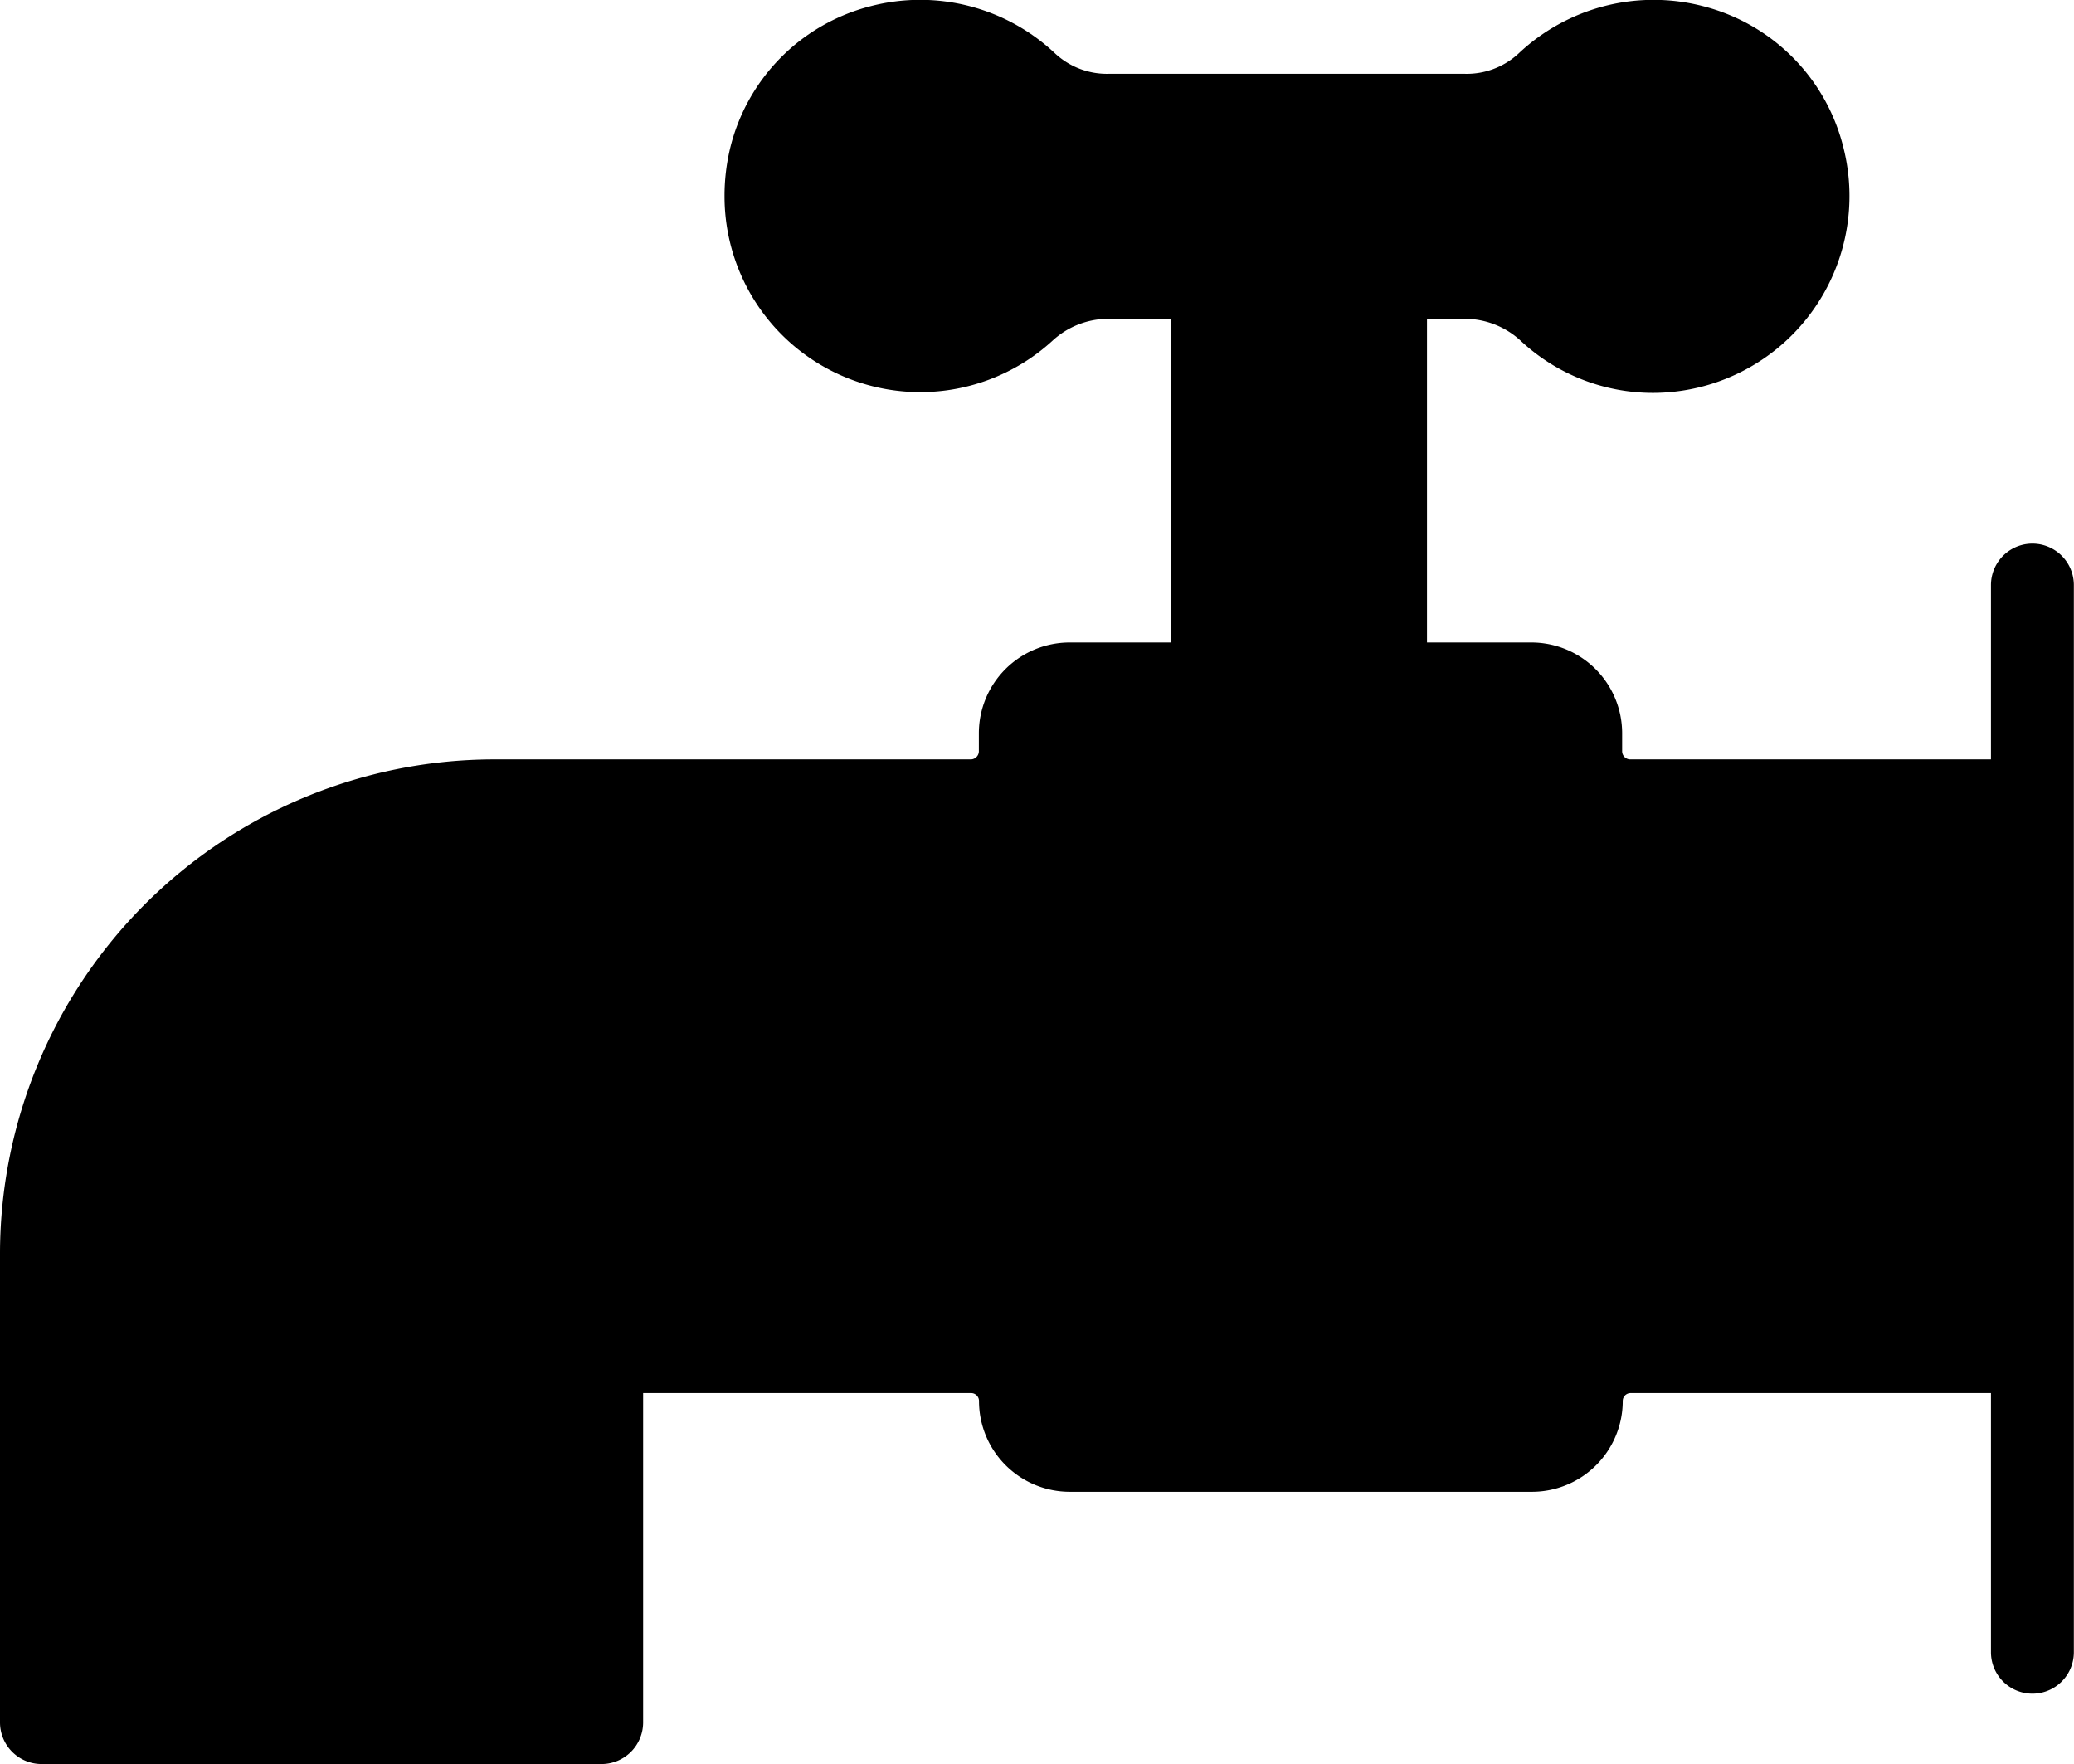 <svg xmlns="http://www.w3.org/2000/svg" width="13.912" height="11.831" viewBox="0 0 13.912 11.831">
  <path id="noun_tap_2533194" d="M8.288,13.812h3.2a.055.055,0,0,0,.053-.053v-.122a.609.609,0,0,1,.609-.609h.678V10.857H12.41a.554.554,0,0,0-.375.147,1.313,1.313,0,0,1-2.2-.967,1.369,1.369,0,0,1,.036-.317,1.3,1.3,0,0,1,.942-.959,1.319,1.319,0,0,1,1.24.317.511.511,0,0,0,.361.136H14.8a.511.511,0,0,0,.361-.136,1.32,1.32,0,0,1,1.24-.317,1.3,1.3,0,0,1,.942.959,1.32,1.32,0,0,1-1.281,1.634,1.3,1.3,0,0,1-.887-.35.554.554,0,0,0-.375-.147h-.253v2.171h.7a.609.609,0,0,1,.609.609v.122a.055.055,0,0,0,.053.053H18.33V12.643a.278.278,0,1,1,.556,0v1.442s0,0,0,0v3.694s0,0,0,0V19.8a.278.278,0,1,1-.556,0V18.062H15.913a.053.053,0,0,0-.053.053.609.609,0,0,1-.609.609h-3.1a.609.609,0,0,1-.609-.609.053.053,0,0,0-.053-.053h-2.2v2.21a.279.279,0,0,1-.278.278H5.253a.279.279,0,0,1-.278-.278V17.125A3.318,3.318,0,0,1,8.288,13.812Z" transform="translate(-4.975 -8.719)"/>
</svg>
